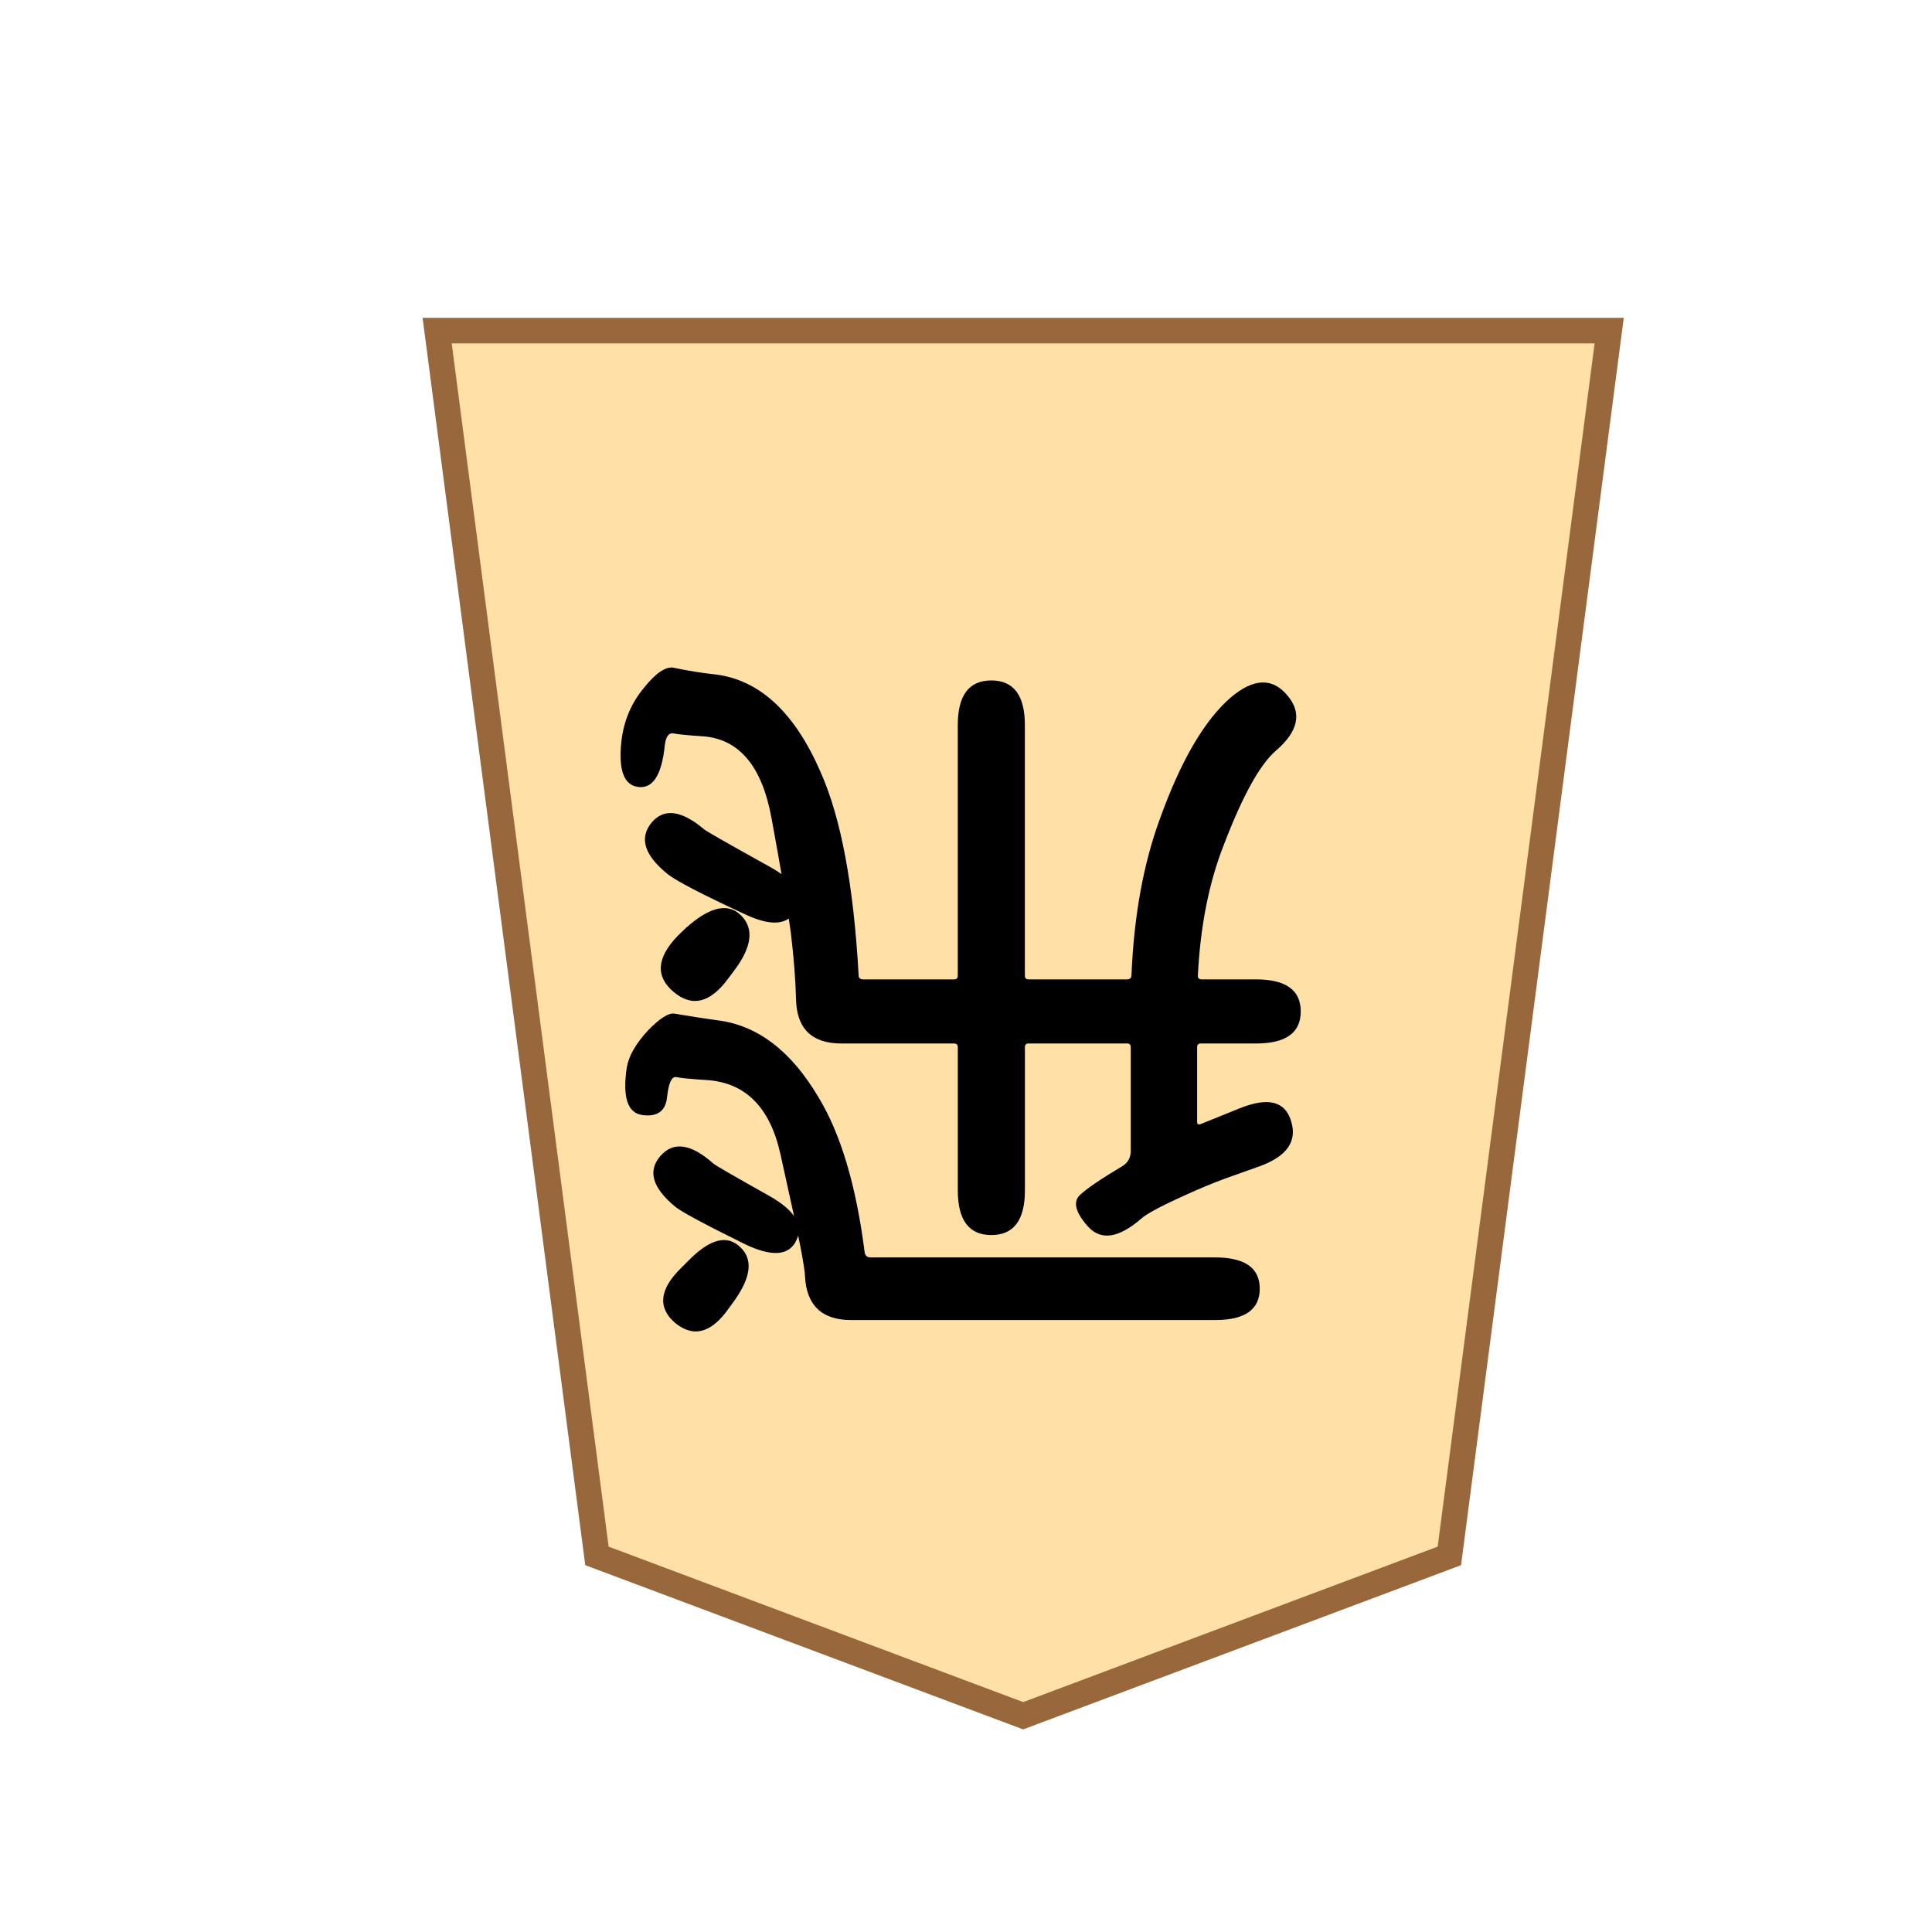 <?xml version="1.0" encoding="UTF-8" standalone="no"?>
<!-- Created with Inkscape (http://www.inkscape.org/) -->

<svg
   width="200"
   height="200"
   viewBox="-2 0 52.917 52.917"
   version="1.1"
   id="svg5"
   inkscape:version="1.2.2 (732a01da63, 2022-12-09)"
   sodipodi:docname="wR.svg"
   xmlns:inkscape="http://www.inkscape.org/namespaces/inkscape"
   xmlns:sodipodi="http://sodipodi.sourceforge.net/DTD/sodipodi-0.dtd"
   xmlns="http://www.w3.org/2000/svg"
   xmlns:svg="http://www.w3.org/2000/svg">
  <sodipodi:namedview
     id="namedview7"
     pagecolor="#ffffff"
     bordercolor="#000000"
     borderopacity="0.25"
     inkscape:showpageshadow="2"
     inkscape:pageopacity="0.0"
     inkscape:pagecheckerboard="0"
     inkscape:deskcolor="#d1d1d1"
     inkscape:document-units="px"
     showgrid="false"
     inkscape:zoom="2.7652076"
     inkscape:cx="103.60886"
     inkscape:cy="83.176395"
     inkscape:window-width="1920"
     inkscape:window-height="974"
     inkscape:window-x="-11"
     inkscape:window-y="-11"
     inkscape:window-maximized="1"
     inkscape:current-layer="layer1" />
  <defs
     id="defs2">
    <filter
       style="color-interpolation-filters:sRGB"
       inkscape:label="Drop Shadow"
       id="filter4283"
       x="-0.095"
       y="-0.08"
       width="1.241"
       height="1.202">
      <feFlood
         flood-opacity="0.498"
         flood-color="rgb(0,0,0)"
         result="flood"
         id="feFlood4273" />
      <feComposite
         in="flood"
         in2="SourceGraphic"
         operator="in"
         result="composite1"
         id="feComposite4275" />
      <feGaussianBlur
         in="composite1"
         stdDeviation="1"
         result="blur"
         id="feGaussianBlur4277" />
      <feOffset
         dx="1.5"
         dy="1.5"
         result="offset"
         id="feOffset4279" />
      <feComposite
         in="SourceGraphic"
         in2="offset"
         operator="over"
         result="composite2"
         id="feComposite4281" />
    </filter>
    <filter
       style="color-interpolation-filters:sRGB;"
       inkscape:label="Drop Shadow"
       id="filter474"
       x="-0.095"
       y="-0.08"
       width="1.241"
       height="1.202">
      <feFlood
         flood-opacity="0.498"
         flood-color="rgb(0,0,0)"
         result="flood"
         id="feFlood464" />
      <feComposite
         in="flood"
         in2="SourceGraphic"
         operator="in"
         result="composite1"
         id="feComposite466" />
      <feGaussianBlur
         in="composite1"
         stdDeviation="1"
         result="blur"
         id="feGaussianBlur468" />
      <feOffset
         dx="1.5"
         dy="1.5"
         result="offset"
         id="feOffset470" />
      <feComposite
         in="SourceGraphic"
         in2="offset"
         operator="over"
         result="composite2"
         id="feComposite472" />
    </filter>
    <filter
       style="color-interpolation-filters:sRGB;"
       inkscape:label="Drop Shadow"
       id="filter12568"
       x="-0.146"
       y="-0.123"
       width="1.241"
       height="1.202">
      <feFlood
         flood-opacity="0.498"
         flood-color="rgb(0,0,0)"
         result="flood"
         id="feFlood12558" />
      <feComposite
         in="flood"
         in2="SourceGraphic"
         operator="in"
         result="composite1"
         id="feComposite12560" />
      <feGaussianBlur
         in="composite1"
         stdDeviation="1"
         result="blur"
         id="feGaussianBlur12562" />
      <feOffset
         dx="-1.5"
         dy="-1.5"
         result="offset"
         id="feOffset12564" />
      <feComposite
         in="SourceGraphic"
         in2="offset"
         operator="over"
         result="composite2"
         id="feComposite12566" />
    </filter>
  </defs>
  <g
     inkscape:label="Layer 1"
     inkscape:groupmode="layer"
     id="layer1">
    <path
       style="fill:#ffe1a8;fill-opacity:1;stroke:#99673c;stroke-width:0.635;stroke-linecap:square;stroke-dasharray:none;stroke-opacity:1;stop-color:#000000;filter:url(#filter12568)"
       d="M 13.875,13.229 9.906,43.656 H 39.01 L 35.042,13.229 24.458,9.26 Z"
       id="path236"
       sodipodi:nodetypes="cccccc"
       transform="matrix(-1.103,0,0,-1.103,51.347,55.553)" />
    <g
       aria-label="飛"
       id="text495"
       style="font-weight:500;font-size:20.419px;font-family:'Noto Sans JP';-inkscape-font-specification:'Noto Sans JP Medium';stroke-width:0.7;stroke-linecap:square;stop-color:#000000"
       transform="rotate(180,24.381,26.383)">
      <path
         d="m 33.125,33.926 q -0.49,0.613 -0.817,0.551 -0.572,-0.123 -1.143,-0.184 -1.817,-0.225 -2.879,-2.675 -0.837,-1.879 -1.041,-5.554 0,-0.123 -0.123,-0.123 h -2.491 q -0.102,0 -0.102,0.102 v 6.861 q 0,1.225 -0.919,1.225 -0.919,0 -0.919,-1.225 v -6.861 q 0,-0.102 -0.102,-0.102 h -2.695 q -0.123,0 -0.123,0.123 -0.102,2.43 -0.776,4.268 -0.858,2.389 -1.94,3.328 -0.939,0.796 -1.552,0.061 -0.613,-0.715 0.306,-1.511 0.653,-0.551 1.429,-2.573 0.613,-1.552 0.715,-3.594 0,-0.102 -0.102,-0.102 h -1.491 q -1.225,0 -1.225,-0.878 0,-0.878 1.225,-0.878 h 1.511 q 0.102,0 0.102,-0.102 v -2.042 q 0,-0.102 -0.102,-0.061 l -1.062,0.429 q -1.164,0.47 -1.409,-0.347 -0.265,-0.837 0.878,-1.246 l 0.919,-0.327 q 0.551,-0.204 1.082,-0.449 1.001,-0.449 1.225,-0.653 0.919,-0.796 1.45,-0.225 0.531,0.592 0.225,0.878 -0.286,0.265 -1.143,0.776 -0.245,0.143 -0.245,0.429 v 2.838 q 0,0.102 0.102,0.102 h 2.695 q 0.102,0 0.102,-0.102 v -3.92 q 0,-1.225 0.919,-1.225 0.919,0 0.919,1.225 v 3.92 q 0,0.102 0.102,0.102 h 3.083 q 1.225,0 1.246,1.225 0.02,0.776 0.143,1.817 0.143,1.041 0.531,3.145 0.388,2.103 1.858,2.226 0.653,0.041 0.837,0.082 0.184,0.02 0.225,-0.327 0.123,-1.205 0.715,-1.143 0.613,0.061 0.47,1.286 -0.102,0.817 -0.613,1.429 z m -1.246,-6.493 q -0.919,0.776 -1.429,0.245 -0.51,-0.531 0.184,-1.47 l 0.184,-0.245 q 0.735,-1.001 1.491,-0.368 0.756,0.633 -0.102,1.531 -0.225,0.225 -0.327,0.306 z m 1.143,-2.9 q -0.49,0.51 -0.735,0.47 -0.592,-0.102 -1.184,-0.184 -1.634,-0.204 -2.757,-2.103 -0.919,-1.511 -1.266,-4.247 -0.02,-0.143 -0.163,-0.143 h -9.434 q -1.225,0 -1.225,-0.858 0,-0.858 1.225,-0.858 h 9.965 q 1.205,0 1.266,1.205 0,0.143 0.123,0.796 0.123,0.633 0.551,2.552 0.429,1.919 2.021,2.021 0.653,0.041 0.837,0.082 0.184,0.02 0.245,-0.551 0.061,-0.572 0.674,-0.49 0.613,0.082 0.429,1.307 -0.082,0.47 -0.572,1.001 z m -1.143,-6.269 q -0.858,0.858 -1.388,0.347 -0.531,-0.49 0.143,-1.45 l 0.163,-0.225 q 0.715,-1.021 1.47,-0.408 0.735,0.633 -0.163,1.511 z M 29.715,29.046 q -1.062,-0.572 -0.756,-1.205 0.327,-0.633 1.429,-0.102 1.715,0.796 2.083,1.082 0.96,0.776 0.449,1.409 -0.51,0.613 -1.45,-0.184 -0.102,-0.082 -1.756,-1.001 z m -0.041,-9.046 q -1.041,-0.592 -0.715,-1.225 0.306,-0.613 1.409,-0.082 1.654,0.817 1.899,1.021 0.939,0.776 0.408,1.388 -0.531,0.613 -1.45,-0.204 -0.061,-0.061 -1.552,-0.898 z"
         style="font-family:'Resource Han Rounded JP';-inkscape-font-specification:'Resource Han Rounded JP Medium'"
         id="path7954" />
    </g>
  </g>
</svg>

